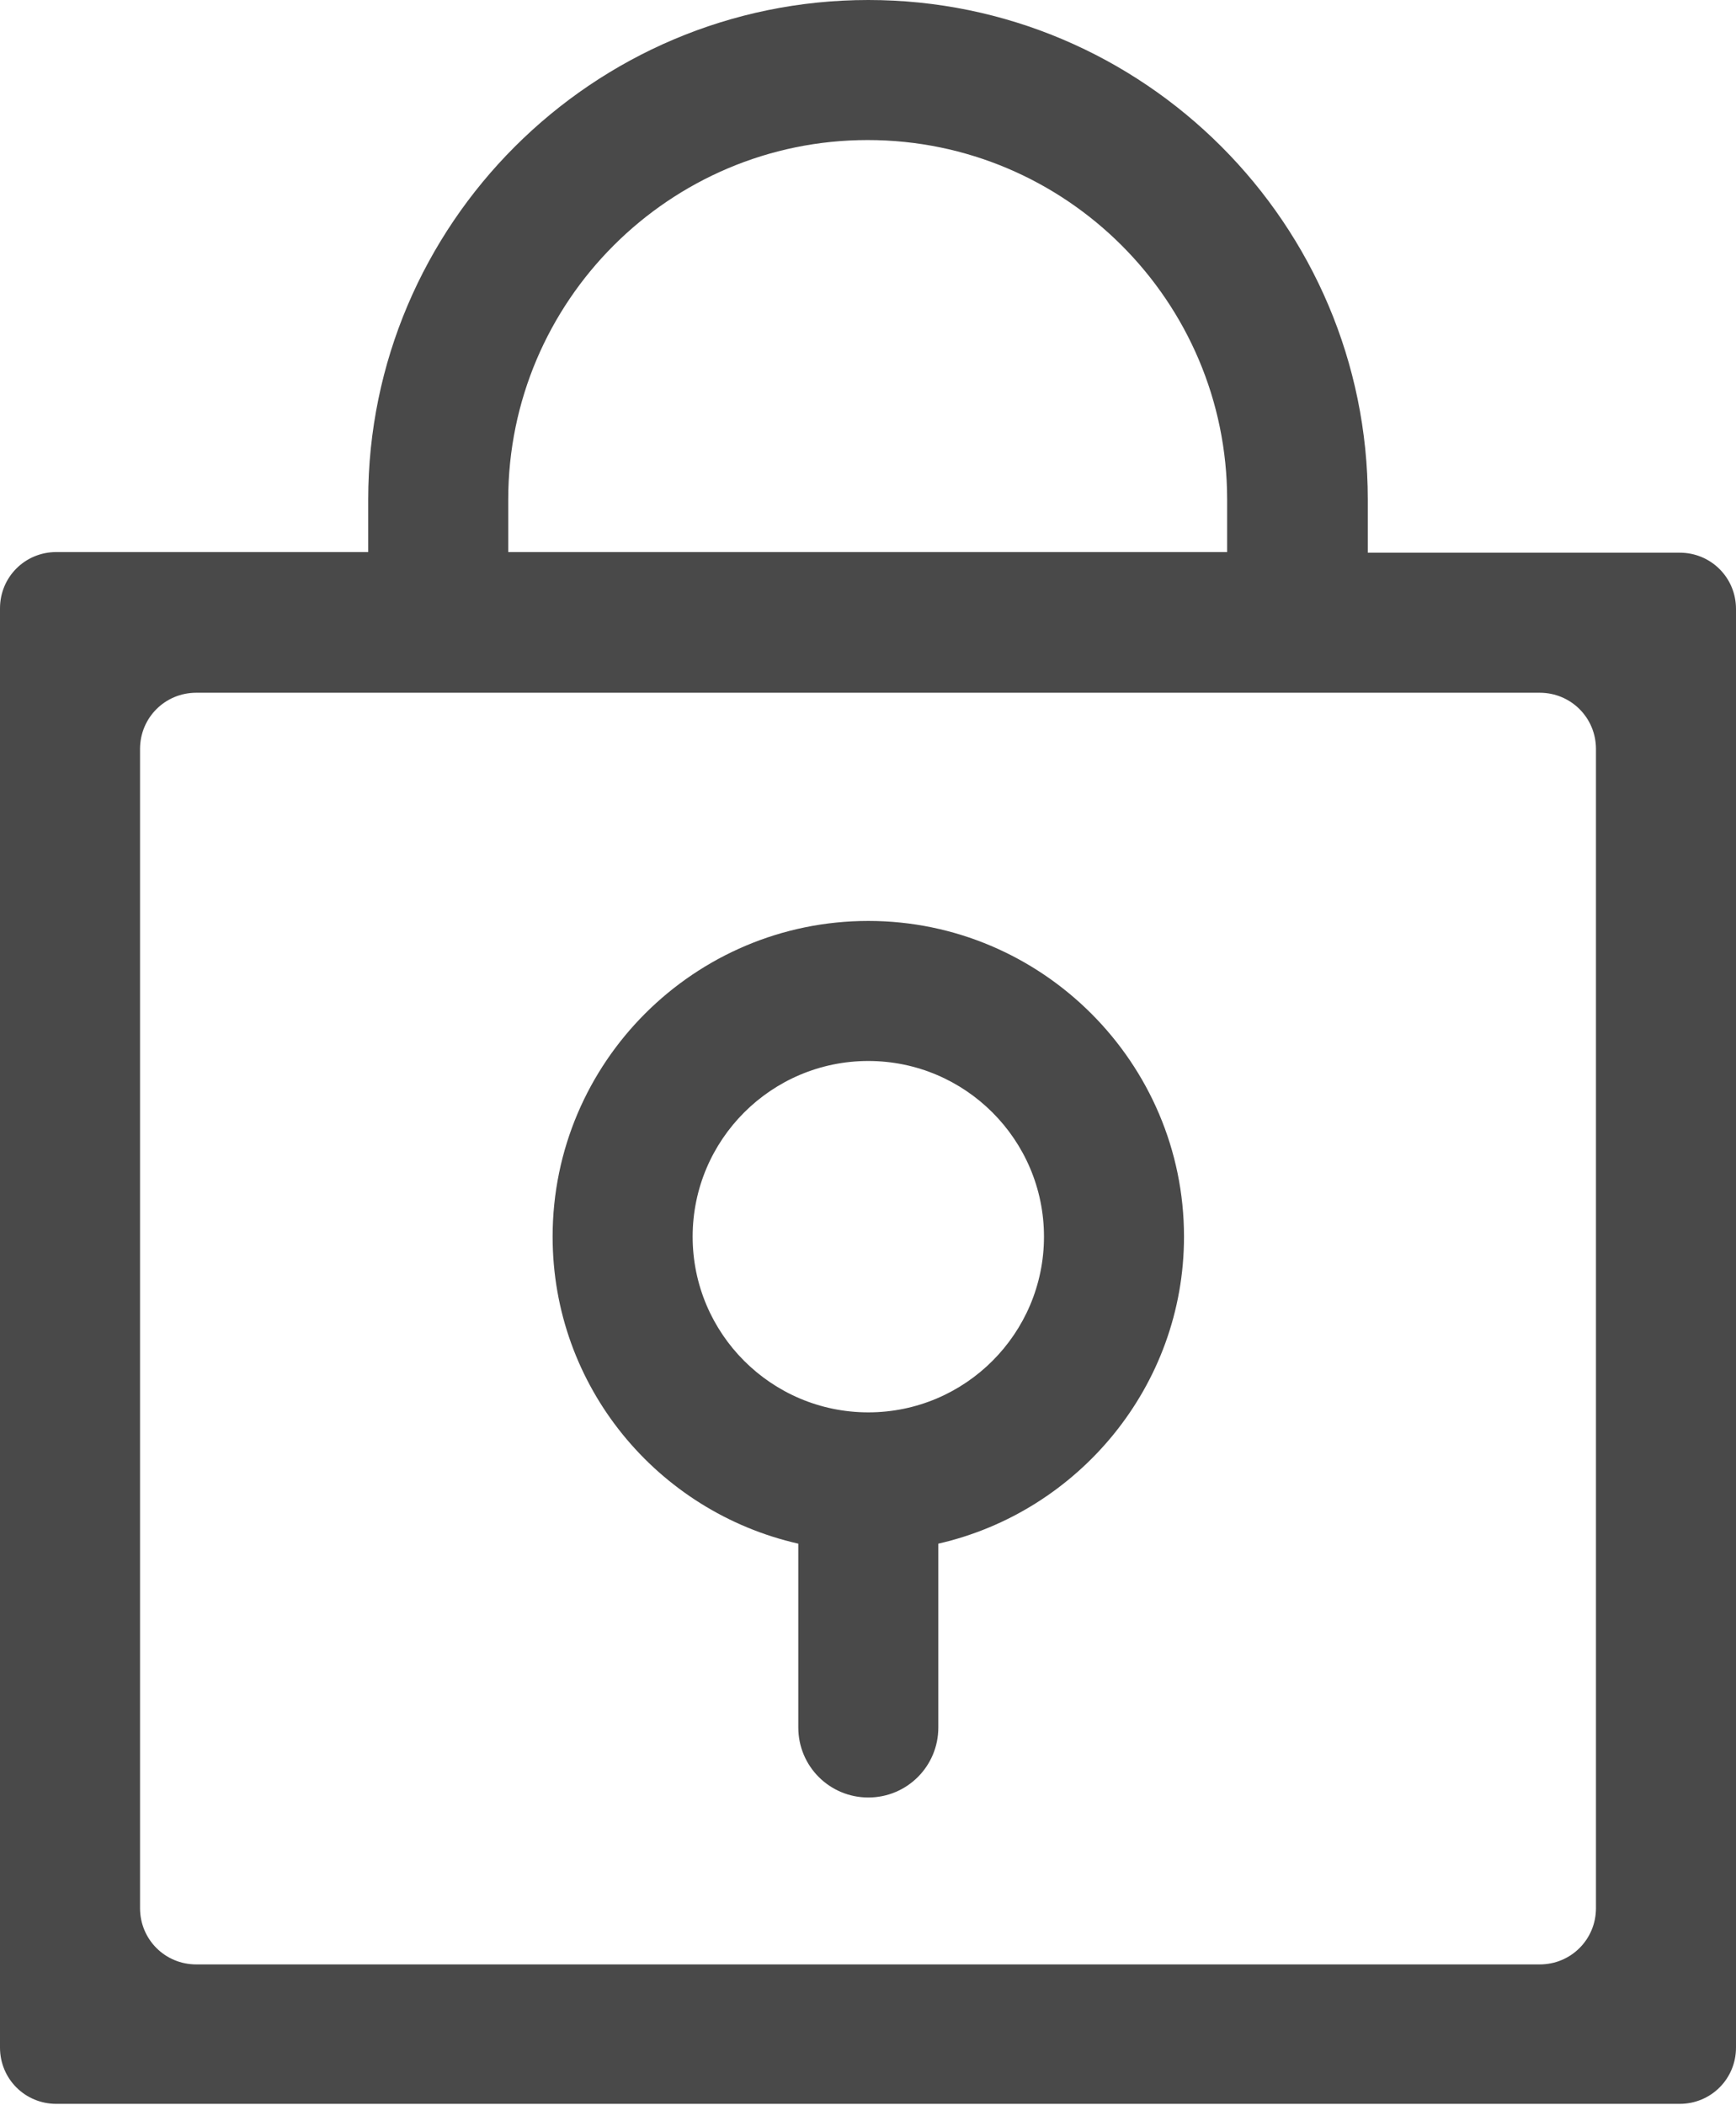 <?xml version="1.0" encoding="utf-8"?>
<!-- Generator: Adobe Illustrator 23.0.5, SVG Export Plug-In . SVG Version: 6.00 Build 0)  -->
<svg version="1.1" xmlns="http://www.w3.org/2000/svg" xmlns:xlink="http://www.w3.org/1999/xlink" x="0px" y="0px"
	 viewBox="0 0 27.77 33.67" style="enable-background:new 0 0 27.77 33.67;" xml:space="preserve">
<style type="text/css">
	.st0{display:none;}
	.st1{display:none;fill:#FFFFFF;stroke:#000000;stroke-miterlimit:10;}
	.st2{display:inline;opacity:0.5;}
	.st3{fill:#FFFFFF;}
	.st4{fill:#FCFCFE;}
	.st5{fill:#F8F9FD;}
	.st6{fill:#F5F6FC;}
	.st7{fill:#F1F3FB;}
	.st8{fill:#EEF0FA;}
	.st9{fill:#EAEDF9;}
	.st10{fill:#E7EAF8;}
	.st11{fill:#E4E7F7;}
	.st12{fill:#E0E4F6;}
	.st13{fill:#DDE1F5;}
	.st14{fill:#D9DEF5;}
	.st15{fill:#D6DBF4;}
	.st16{fill:#D2D8F3;}
	.st17{fill:#CFD5F2;}
	.st18{fill:#CCD2F1;}
	.st19{fill:#C8CFF0;}
	.st20{fill:#C5CCEF;}
	.st21{fill:#C1C9EE;}
	.st22{fill:#BEC6ED;}
	.st23{fill:#BAC3EC;}
	.st24{fill:#B7C0EB;}
	.st25{display:inline;fill:#B7C0EB;}
	.st26{display:inline;fill:url(#SVGID_1_);}
	.st27{display:inline;}
	.st28{fill:url(#SVGID_2_);}
	.st29{display:inline;fill:#EFF1FE;}
	.st30{fill:url(#SVGID_3_);}
	.st31{fill:url(#SVGID_4_);}
	.st32{fill:url(#SVGID_5_);}
	.st33{fill:url(#SVGID_6_);}
	.st34{fill:url(#SVGID_7_);}
	.st35{fill:url(#SVGID_8_);}
	.st36{fill:url(#SVGID_9_);}
	.st37{fill:url(#SVGID_10_);}
	.st38{fill:url(#SVGID_11_);}
	.st39{fill:url(#SVGID_12_);}
	.st40{fill:url(#SVGID_13_);}
	.st41{fill:url(#SVGID_14_);}
	.st42{fill:url(#SVGID_15_);}
	.st43{fill:url(#SVGID_16_);}
	.st44{fill:url(#SVGID_17_);}
	.st45{fill:url(#SVGID_18_);}
	.st46{display:none;opacity:0.03;}
	.st47{display:inline;fill:#ED2A24;}
	.st48{fill:url(#SVGID_19_);}
	.st49{display:inline;fill:#FFFFFF;}
	.st50{fill:url(#SVGID_20_);}
	.st51{fill:#AAAAAA;}
	.st52{fill:#E2E2E2;}
	.st53{fill:#494949;}
	.st54{display:inline;fill:#EF4123;}
	.st55{display:inline;fill:#414042;}
	.st56{opacity:0.43;}
	.st57{fill:#0C25BA;}
	.st58{fill:url(#SVGID_21_);}
	.st59{fill:#F7F7F9;}
	.st60{fill:#7777D8;}
	.st61{fill:#9898ED;}
	.st62{fill:#757575;}
	.st63{fill:url(#SVGID_22_);}
	.st64{fill:url(#SVGID_23_);}
	.st65{fill:#474AB6;}
	.st66{fill:url(#SVGID_24_);}
	.st67{fill:#FFD33F;}
	.st68{fill:#4A5EA5;}
	.st69{fill:url(#SVGID_25_);}
	.st70{fill:#FF7364;}
	.st71{fill:#5A3B72;}
	.st72{opacity:0.2;fill:#9FAFFC;}
	.st73{opacity:0;fill:#9FAFFC;}
	.st74{opacity:0.43;fill:#0C25BA;}
	.st75{fill:url(#SVGID_26_);}
	.st76{fill:url(#SVGID_27_);}
	.st77{fill:#F0F0FC;}
	.st78{fill:url(#SVGID_28_);}
	.st79{opacity:0.5;}
	.st80{fill:#8D98E2;}
	.st81{fill:url(#SVGID_29_);}
	.st82{fill:url(#SVGID_30_);}
	.st83{fill:url(#SVGID_31_);}
	.st84{fill:#6732EF;}
	.st85{fill:url(#SVGID_32_);}
	.st86{fill:#DCDCF9;}
	.st87{fill:#C0C0F9;}
	.st88{fill:#3CB779;}
	.st89{fill:#319A60;}
	.st90{fill:url(#SVGID_33_);}
	.st91{fill:url(#SVGID_34_);}
	.st92{fill:url(#SVGID_35_);}
	.st93{fill:url(#SVGID_36_);}
	.st94{fill:url(#SVGID_37_);}
	.st95{fill:url(#SVGID_38_);}
	.st96{fill:url(#SVGID_39_);}
	.st97{fill:#FFD051;}
	.st98{fill:url(#SVGID_40_);}
	.st99{fill:url(#SVGID_41_);}
	.st100{fill:url(#SVGID_42_);}
	.st101{fill:url(#SVGID_43_);}
	.st102{fill:#36399F;}
	.st103{fill:url(#SVGID_44_);}
	.st104{fill:url(#SVGID_45_);}
	.st105{fill:url(#SVGID_46_);}
	.st106{fill:url(#SVGID_47_);}
	.st107{fill:url(#SVGID_48_);}
	.st108{fill:url(#SVGID_49_);}
	.st109{fill:url(#SVGID_50_);}
	.st110{fill:url(#SVGID_51_);}
	.st111{fill:url(#SVGID_52_);}
	.st112{fill:url(#SVGID_53_);}
	.st113{fill:url(#SVGID_54_);}
	.st114{fill:url(#SVGID_55_);}
	.st115{fill:#212D60;}
	.st116{fill:url(#SVGID_56_);}
	.st117{fill:url(#SVGID_57_);}
	.st118{fill:url(#SVGID_58_);}
	.st119{fill:url(#SVGID_59_);}
	.st120{fill:url(#SVGID_60_);}
	.st121{fill:#FD256F;}
	.st122{fill:#232F6D;}
	.st123{fill:url(#SVGID_61_);}
	.st124{fill:#F26921;}
	.st125{fill:url(#SVGID_62_);}
	.st126{fill:url(#SVGID_63_);}
	.st127{fill:url(#SVGID_64_);}
	.st128{enable-background:new    ;}
	.st129{fill:#414042;}
	.st130{fill:#6D6E71;}
	.st131{fill:#EF4123;}
	.st132{clip-path:url(#SVGID_66_);enable-background:new    ;}
	.st133{fill:#858585;}
	.st134{fill:#8A8A8A;}
	.st135{fill:#8F8F8F;}
	.st136{fill:#949494;}
	.st137{fill:#999999;}
	.st138{fill:#9E9E9E;}
	.st139{fill:#A3A3A3;}
	.st140{fill:#A8A8A8;}
	.st141{fill:#ADADAD;}
	.st142{fill:#B3B3B3;}
	.st143{fill:#B8B8B8;}
	.st144{fill:#B0B0B0;}
	.st145{clip-path:url(#SVGID_68_);enable-background:new    ;}
	.st146{clip-path:url(#SVGID_70_);enable-background:new    ;}
	.st147{fill:#898989;}
	.st148{fill:#C5C5C5;}
	.st149{clip-path:url(#SVGID_72_);enable-background:new    ;}
	.st150{clip-path:url(#SVGID_74_);enable-background:new    ;}
	.st151{fill:#BCBCBC;}
	.st152{opacity:0;fill:#FFFFFF;}
	.st153{opacity:0.02;fill:#FEFEFF;}
	.st154{opacity:0.039;fill:#FCFDFE;}
	.st155{opacity:0.059;fill:#FBFBFE;}
	.st156{opacity:0.078;fill:#F9FAFD;}
	.st157{opacity:0.098;fill:#F8F9FD;}
	.st158{opacity:0.118;fill:#F7F8FD;}
	.st159{opacity:0.137;fill:#F5F6FC;}
	.st160{opacity:0.157;fill:#F4F5FC;}
	.st161{opacity:0.176;fill:#F2F4FB;}
	.st162{opacity:0.196;fill:#F1F3FB;}
	.st163{opacity:0.216;fill:#EFF1FB;}
	.st164{opacity:0.235;fill:#EEF0FA;}
	.st165{opacity:0.255;fill:#EDEFFA;}
	.st166{opacity:0.275;fill:#EBEEFA;}
	.st167{opacity:0.294;fill:#EAECF9;}
	.st168{opacity:0.314;fill:#E8EBF9;}
	.st169{opacity:0.333;fill:#E7EAF8;}
	.st170{opacity:0.353;fill:#E6E9F8;}
	.st171{opacity:0.372;fill:#E4E8F8;}
	.st172{opacity:0.392;fill:#E3E6F7;}
	.st173{opacity:0.412;fill:#E1E5F7;}
	.st174{opacity:0.431;fill:#E0E4F6;}
	.st175{opacity:0.451;fill:#DFE3F6;}
	.st176{opacity:0.471;fill:#DDE1F6;}
	.st177{opacity:0.49;fill:#DCE0F5;}
	.st178{opacity:0.51;fill:#DADFF5;}
	.st179{opacity:0.529;fill:#D9DEF4;}
	.st180{opacity:0.549;fill:#D7DCF4;}
	.st181{opacity:0.569;fill:#D6DBF4;}
	.st182{opacity:0.588;fill:#D5DAF3;}
	.st183{opacity:0.608;fill:#D3D9F3;}
	.st184{opacity:0.627;fill:#D2D7F2;}
	.st185{opacity:0.647;fill:#D0D6F2;}
	.st186{opacity:0.667;fill:#CFD5F2;}
	.st187{opacity:0.686;fill:#CED4F1;}
	.st188{opacity:0.706;fill:#CCD3F1;}
	.st189{opacity:0.726;fill:#CBD1F0;}
	.st190{opacity:0.745;fill:#C9D0F0;}
	.st191{opacity:0.765;fill:#C8CFF0;}
	.st192{opacity:0.784;fill:#C7CEEF;}
	.st193{opacity:0.804;fill:#C5CCEF;}
	.st194{opacity:0.824;fill:#C4CBEF;}
	.st195{opacity:0.843;fill:#C2CAEE;}
	.st196{opacity:0.863;fill:#C1C9EE;}
	.st197{opacity:0.882;fill:#BFC7ED;}
	.st198{opacity:0.902;fill:#BEC6ED;}
	.st199{opacity:0.922;fill:#BDC5ED;}
	.st200{opacity:0.941;fill:#BBC4EC;}
	.st201{opacity:0.961;fill:#BAC2EC;}
	.st202{opacity:0.98;fill:#B8C1EB;}
	.st203{fill:url(#SVGID_75_);}
	.st204{fill:url(#SVGID_76_);}
	.st205{fill:url(#SVGID_77_);}
	.st206{fill:url(#SVGID_78_);}
	.st207{fill:url(#SVGID_79_);}
	.st208{fill:url(#SVGID_80_);}
	.st209{fill:url(#SVGID_81_);}
	.st210{fill:url(#SVGID_82_);}
	.st211{fill:url(#SVGID_83_);}
	.st212{clip-path:url(#SVGID_85_);}
	.st213{fill:#4CD9ED;}
	.st214{opacity:0.98;fill:#50DAED;}
	.st215{opacity:0.961;fill:#53DAEE;}
	.st216{opacity:0.941;fill:#57DBEE;}
	.st217{opacity:0.922;fill:#5ADCEE;}
	.st218{opacity:0.902;fill:#5EDDEF;}
	.st219{opacity:0.882;fill:#61DDEF;}
	.st220{opacity:0.863;fill:#65DEEF;}
	.st221{opacity:0.843;fill:#68DFF0;}
	.st222{opacity:0.824;fill:#6CE0F0;}
	.st223{opacity:0.804;fill:#6FE0F1;}
	.st224{opacity:0.784;fill:#73E1F1;}
	.st225{opacity:0.765;fill:#76E2F1;}
	.st226{opacity:0.745;fill:#7AE3F2;}
	.st227{opacity:0.726;fill:#7DE3F2;}
	.st228{opacity:0.706;fill:#81E4F2;}
	.st229{opacity:0.686;fill:#84E5F3;}
	.st230{opacity:0.667;fill:#88E6F3;}
	.st231{opacity:0.647;fill:#8BE6F3;}
	.st232{opacity:0.627;fill:#8FE7F4;}
	.st233{opacity:0.608;fill:#92E8F4;}
	.st234{opacity:0.588;fill:#96E9F4;}
	.st235{opacity:0.569;fill:#99E9F5;}
	.st236{opacity:0.549;fill:#9DEAF5;}
	.st237{opacity:0.529;fill:#A0EBF5;}
	.st238{opacity:0.51;fill:#A4ECF6;}
	.st239{opacity:0.49;fill:#A7ECF6;}
	.st240{opacity:0.471;fill:#ABEDF7;}
	.st241{opacity:0.451;fill:#AEEEF7;}
	.st242{opacity:0.431;fill:#B2EFF7;}
	.st243{opacity:0.412;fill:#B5EFF8;}
	.st244{opacity:0.392;fill:#B9F0F8;}
	.st245{opacity:0.372;fill:#BCF1F8;}
	.st246{opacity:0.353;fill:#C0F2F9;}
	.st247{opacity:0.333;fill:#C3F2F9;}
	.st248{opacity:0.314;fill:#C7F3F9;}
	.st249{opacity:0.294;fill:#CAF4FA;}
	.st250{opacity:0.275;fill:#CEF5FA;}
	.st251{opacity:0.255;fill:#D1F5FA;}
	.st252{opacity:0.235;fill:#D5F6FB;}
	.st253{opacity:0.216;fill:#D8F7FB;}
	.st254{opacity:0.196;fill:#DCF8FB;}
	.st255{opacity:0.176;fill:#DFF8FC;}
	.st256{opacity:0.157;fill:#E3F9FC;}
	.st257{opacity:0.137;fill:#E6FAFD;}
	.st258{opacity:0.118;fill:#EAFBFD;}
	.st259{opacity:0.098;fill:#EDFBFD;}
	.st260{opacity:0.078;fill:#F1FCFE;}
	.st261{opacity:0.059;fill:#F4FDFE;}
	.st262{opacity:0.039;fill:#F8FEFE;}
	.st263{opacity:0.02;fill:#FBFEFF;}
	.st264{opacity:0.976;fill:#50DAED;}
	.st265{opacity:0.951;fill:#55DBEE;}
	.st266{opacity:0.927;fill:#59DCEE;}
	.st267{opacity:0.902;fill:#5DDDEF;}
	.st268{opacity:0.878;fill:#62DEEF;}
	.st269{opacity:0.854;fill:#66DFF0;}
	.st270{opacity:0.829;fill:#6BDFF0;}
	.st271{opacity:0.805;fill:#6FE0F1;}
	.st272{opacity:0.78;fill:#73E1F1;}
	.st273{opacity:0.756;fill:#78E2F1;}
	.st274{opacity:0.732;fill:#7CE3F2;}
	.st275{opacity:0.707;fill:#80E4F2;}
	.st276{opacity:0.683;fill:#85E5F3;}
	.st277{opacity:0.658;fill:#89E6F3;}
	.st278{opacity:0.634;fill:#8DE7F4;}
	.st279{opacity:0.61;fill:#92E8F4;}
	.st280{opacity:0.585;fill:#96E9F4;}
	.st281{opacity:0.561;fill:#9BEAF5;}
	.st282{opacity:0.537;fill:#9FEBF5;}
	.st283{opacity:0.512;fill:#A3ECF6;}
	.st284{opacity:0.488;fill:#A8ECF6;}
	.st285{opacity:0.463;fill:#ACEDF7;}
	.st286{opacity:0.439;fill:#B0EEF7;}
	.st287{opacity:0.415;fill:#B5EFF8;}
	.st288{opacity:0.39;fill:#B9F0F8;}
	.st289{opacity:0.366;fill:#BEF1F8;}
	.st290{opacity:0.342;fill:#C2F2F9;}
	.st291{opacity:0.317;fill:#C6F3F9;}
	.st292{opacity:0.293;fill:#CBF4FA;}
	.st293{opacity:0.268;fill:#CFF5FA;}
	.st294{opacity:0.244;fill:#D3F6FB;}
	.st295{opacity:0.22;fill:#D8F7FB;}
	.st296{opacity:0.195;fill:#DCF8FB;}
	.st297{opacity:0.171;fill:#E0F9FC;}
	.st298{opacity:0.146;fill:#E5F9FC;}
	.st299{opacity:0.122;fill:#E9FAFD;}
	.st300{opacity:0.098;fill:#EEFBFD;}
	.st301{opacity:0.073;fill:#F2FCFE;}
	.st302{opacity:0.049;fill:#F6FDFE;}
	.st303{opacity:0.024;fill:#FBFEFF;}
	.st304{fill:url(#SVGID_86_);}
	.st305{fill:url(#SVGID_87_);}
	.st306{fill:url(#SVGID_88_);}
	.st307{fill:url(#SVGID_89_);}
	.st308{fill:url(#SVGID_90_);}
	.st309{fill:url(#SVGID_91_);}
	.st310{fill:url(#SVGID_92_);}
	.st311{fill:url(#SVGID_93_);}
	.st312{fill:url(#SVGID_94_);}
	.st313{fill:url(#SVGID_95_);}
	.st314{fill:url(#SVGID_96_);}
	.st315{fill:url(#SVGID_97_);}
	.st316{fill:url(#SVGID_98_);}
	.st317{fill:url(#SVGID_99_);}
	.st318{fill:url(#SVGID_100_);}
	.st319{fill:url(#SVGID_101_);}
	.st320{fill:url(#SVGID_102_);}
	.st321{fill:url(#SVGID_103_);}
	.st322{fill:url(#SVGID_104_);}
	.st323{fill:url(#SVGID_105_);}
	.st324{fill:url(#SVGID_106_);}
	.st325{fill:url(#SVGID_107_);}
	.st326{fill:url(#SVGID_108_);}
	.st327{fill:url(#SVGID_109_);}
	.st328{fill:url(#SVGID_110_);}
	.st329{fill:url(#SVGID_111_);}
	.st330{fill:url(#SVGID_112_);}
	.st331{fill:url(#SVGID_113_);}
	.st332{fill:url(#SVGID_114_);}
	.st333{fill:url(#SVGID_115_);}
	.st334{fill:url(#SVGID_116_);}
	.st335{fill:url(#SVGID_117_);}
	.st336{fill:url(#SVGID_118_);}
	.st337{fill:url(#SVGID_119_);}
	.st338{fill:url(#SVGID_120_);}
	.st339{fill:url(#SVGID_121_);}
	.st340{fill:url(#SVGID_122_);}
	.st341{fill:url(#SVGID_123_);}
	.st342{fill:url(#SVGID_124_);}
	.st343{fill:url(#SVGID_125_);}
	.st344{fill:url(#SVGID_126_);}
	.st345{fill:url(#SVGID_127_);}
	.st346{fill:url(#SVGID_128_);}
	.st347{fill:url(#SVGID_129_);}
	.st348{fill:url(#SVGID_130_);}
	.st349{fill:url(#SVGID_131_);}
	.st350{fill:url(#SVGID_132_);}
	.st351{fill:url(#SVGID_133_);}
	.st352{fill:url(#SVGID_134_);}
	.st353{fill:url(#SVGID_135_);}
	.st354{fill:url(#SVGID_136_);}
	.st355{fill:url(#SVGID_137_);}
	.st356{fill:url(#SVGID_138_);}
	.st357{fill:url(#SVGID_139_);}
	.st358{fill:url(#SVGID_140_);}
	.st359{fill:url(#SVGID_141_);}
	.st360{fill:url(#SVGID_142_);}
	.st361{fill:url(#SVGID_143_);}
	.st362{fill:url(#SVGID_144_);}
	.st363{fill:url(#SVGID_145_);}
	.st364{fill:url(#SVGID_146_);}
	.st365{fill:url(#SVGID_147_);}
	.st366{fill:url(#SVGID_148_);}
	.st367{fill:url(#SVGID_149_);}
	.st368{fill:url(#SVGID_150_);}
	.st369{fill:url(#SVGID_151_);}
	.st370{fill:url(#SVGID_152_);}
	.st371{fill:url(#SVGID_153_);}
	.st372{fill:url(#SVGID_154_);}
	.st373{fill:url(#SVGID_155_);}
	.st374{fill:url(#SVGID_156_);}
	.st375{fill:url(#SVGID_157_);}
	.st376{fill:url(#SVGID_158_);}
	.st377{fill:url(#SVGID_159_);}
	.st378{fill:url(#SVGID_160_);}
	.st379{fill:url(#SVGID_161_);}
	.st380{fill:url(#SVGID_162_);}
	.st381{fill:url(#SVGID_163_);}
	.st382{fill:url(#SVGID_164_);}
	.st383{fill:url(#SVGID_165_);}
	.st384{fill:url(#SVGID_166_);}
	.st385{fill:url(#SVGID_167_);}
	.st386{fill:url(#SVGID_168_);}
	.st387{fill:url(#SVGID_169_);}
	.st388{fill:url(#SVGID_170_);}
	.st389{fill:url(#SVGID_171_);}
	.st390{fill:url(#SVGID_172_);}
	.st391{fill:url(#SVGID_173_);}
	.st392{fill:url(#SVGID_174_);}
	.st393{fill:url(#SVGID_175_);}
	.st394{fill:url(#SVGID_176_);}
	.st395{fill:url(#SVGID_177_);}
	.st396{fill:url(#SVGID_178_);}
	.st397{display:inline;fill:url(#SVGID_179_);}
	.st398{display:inline;fill:url(#SVGID_180_);}
	.st399{display:inline;fill:url(#SVGID_181_);}
	.st400{fill:#EFF1FE;}
	.st401{fill:url(#SVGID_182_);}
	.st402{fill:url(#SVGID_183_);}
	.st403{fill:url(#SVGID_184_);}
	.st404{fill:url(#SVGID_185_);}
	.st405{display:inline;enable-background:new    ;}
	.st406{fill:url(#SVGID_186_);}
	.st407{fill:url(#SVGID_187_);}
	.st408{opacity:0;fill:#FEFEFC;}
	.st409{opacity:0.032;fill:#FCFCFB;}
	.st410{opacity:0.065;fill:#F9FAFB;}
	.st411{opacity:0.097;fill:#F7F8FA;}
	.st412{opacity:0.129;fill:#F5F6FA;}
	.st413{opacity:0.161;fill:#F3F4F9;}
	.st414{opacity:0.194;fill:#F0F2F9;}
	.st415{opacity:0.226;fill:#EEF0F8;}
	.st416{opacity:0.258;fill:#ECEEF8;}
	.st417{opacity:0.29;fill:#E9ECF7;}
	.st418{opacity:0.323;fill:#E7EAF7;}
	.st419{opacity:0.355;fill:#E5E8F6;}
	.st420{opacity:0.387;fill:#E3E6F5;}
	.st421{opacity:0.419;fill:#E0E4F5;}
	.st422{opacity:0.452;fill:#DEE2F4;}
	.st423{opacity:0.484;fill:#DCE0F4;}
	.st424{opacity:0.516;fill:#D9DEF3;}
	.st425{opacity:0.548;fill:#D7DCF3;}
	.st426{opacity:0.581;fill:#D5DAF2;}
	.st427{opacity:0.613;fill:#D2D8F2;}
	.st428{opacity:0.645;fill:#D0D6F1;}
	.st429{opacity:0.677;fill:#CED4F0;}
	.st430{opacity:0.71;fill:#CCD2F0;}
	.st431{opacity:0.742;fill:#C9D0EF;}
	.st432{opacity:0.774;fill:#C7CEEF;}
	.st433{opacity:0.806;fill:#C5CCEE;}
	.st434{opacity:0.839;fill:#C2CAEE;}
	.st435{opacity:0.871;fill:#C0C8ED;}
	.st436{opacity:0.903;fill:#BEC6ED;}
	.st437{opacity:0.935;fill:#BCC4EC;}
	.st438{opacity:0.968;fill:#B9C2EC;}
	.st439{fill:url(#SVGID_188_);}
	.st440{fill:url(#SVGID_189_);}
	.st441{fill:url(#SVGID_190_);}
	.st442{fill:url(#SVGID_191_);}
	.st443{fill:url(#SVGID_192_);}
	.st444{fill:url(#SVGID_193_);}
	.st445{fill:url(#SVGID_194_);}
	.st446{fill:url(#SVGID_195_);}
	.st447{fill:url(#SVGID_196_);}
	.st448{fill:url(#SVGID_197_);}
	.st449{fill:url(#SVGID_198_);}
	.st450{fill:url(#SVGID_199_);}
	.st451{fill:url(#SVGID_200_);}
	.st452{fill:url(#SVGID_201_);}
	.st453{fill:url(#SVGID_202_);}
	.st454{fill:url(#SVGID_203_);}
	.st455{fill:url(#SVGID_204_);}
	.st456{fill:url(#SVGID_205_);}
	.st457{fill:url(#SVGID_206_);}
	.st458{fill:url(#SVGID_207_);}
	.st459{fill:url(#SVGID_208_);}
	.st460{fill:url(#SVGID_209_);}
	.st461{opacity:0.048;fill:#FCFCFE;}
	.st462{opacity:0.095;fill:#F8F9FD;}
	.st463{opacity:0.143;fill:#F5F6FC;}
	.st464{opacity:0.191;fill:#F1F3FB;}
	.st465{opacity:0.238;fill:#EEF0FA;}
	.st466{opacity:0.286;fill:#EAEDF9;}
	.st467{opacity:0.381;fill:#E4E7F7;}
	.st468{opacity:0.429;fill:#E0E4F6;}
	.st469{opacity:0.476;fill:#DDE1F5;}
	.st470{opacity:0.524;fill:#D9DEF5;}
	.st471{opacity:0.571;fill:#D6DBF4;}
	.st472{opacity:0.619;fill:#D2D8F3;}
	.st473{opacity:0.714;fill:#CCD2F1;}
	.st474{opacity:0.762;fill:#C8CFF0;}
	.st475{opacity:0.809;fill:#C5CCEF;}
	.st476{opacity:0.857;fill:#C1C9EE;}
	.st477{opacity:0.905;fill:#BEC6ED;}
	.st478{opacity:0.952;fill:#BAC3EC;}
	.st479{opacity:0;}
	.st480{opacity:0.032;}
	.st481{fill:#FDFDFE;}
	.st482{opacity:0.065;}
	.st483{fill:#FAFBFE;}
	.st484{opacity:0.097;}
	.st485{opacity:0.129;}
	.st486{fill:#F6F7FC;}
	.st487{opacity:0.161;}
	.st488{fill:#F3F5FC;}
	.st489{opacity:0.194;}
	.st490{opacity:0.226;}
	.st491{fill:#EFF1FA;}
	.st492{opacity:0.258;}
	.st493{fill:#ECEFFA;}
	.st494{opacity:0.29;}
	.st495{opacity:0.323;}
	.st496{fill:#E8EBF9;}
	.st497{opacity:0.355;}
	.st498{fill:#E5E9F8;}
	.st499{opacity:0.387;}
	.st500{fill:#E3E7F7;}
	.st501{opacity:0.419;}
	.st502{fill:#E1E5F7;}
	.st503{opacity:0.452;}
	.st504{fill:#DEE3F6;}
	.st505{opacity:0.484;}
	.st506{fill:#DCE1F5;}
	.st507{opacity:0.516;}
	.st508{fill:#DADEF5;}
	.st509{opacity:0.548;}
	.st510{fill:#D8DCF4;}
	.st511{opacity:0.581;}
	.st512{fill:#D5DAF3;}
	.st513{opacity:0.613;}
	.st514{fill:#D3D8F3;}
	.st515{opacity:0.645;}
	.st516{fill:#D1D6F2;}
	.st517{opacity:0.677;}
	.st518{fill:#CED4F1;}
	.st519{opacity:0.71;}
	.st520{opacity:0.742;}
	.st521{fill:#CAD0F0;}
	.st522{opacity:0.774;}
	.st523{fill:#C7CEF0;}
	.st524{opacity:0.806;}
	.st525{opacity:0.839;}
	.st526{fill:#C3CAEE;}
	.st527{opacity:0.871;}
	.st528{fill:#C0C8EE;}
	.st529{opacity:0.903;}
	.st530{opacity:0.935;}
	.st531{fill:#BCC4EC;}
	.st532{opacity:0.968;}
	.st533{fill:#B9C2EC;}
	.st534{fill:url(#SVGID_210_);}
	.st535{fill:url(#SVGID_211_);}
	.st536{fill:url(#SVGID_212_);}
	.st537{display:inline;fill:url(#SVGID_213_);}
	.st538{display:inline;fill:url(#SVGID_214_);}
	.st539{display:inline;fill:url(#SVGID_215_);}
	.st540{display:inline;fill:url(#SVGID_216_);}
	.st541{clip-path:url(#SVGID_219_);fill:#C7CFEF;}
	.st542{clip-path:url(#SVGID_219_);enable-background:new    ;}
	.st543{fill:url(#SVGID_220_);}
	.st544{fill:url(#SVGID_221_);}
	.st545{fill:#E4E7FB;}
	.st546{fill:url(#SVGID_222_);}
	.st547{fill:url(#SVGID_223_);}
	.st548{fill:url(#SVGID_224_);}
	.st549{fill:url(#SVGID_225_);}
	.st550{fill:url(#SVGID_226_);}
	.st551{fill:#77E2F1;}
	.st552{fill:#71E1F1;}
	.st553{fill:#6ADFF0;}
	.st554{fill:#61DEEF;}
	.st555{fill:#4AD5E8;}
	.st556{fill:#49D0E4;}
	.st557{fill:#47CCDF;}
	.st558{fill:#46C8DA;}
	.st559{fill:#44C3D5;}
	.st560{fill:#43BFD1;}
	.st561{fill:#41BBCC;}
	.st562{fill:#40B6C7;}
	.st563{fill:#3EB2C2;}
	.st564{fill:#3DAEBE;}
	.st565{fill:#3BA9B9;}
	.st566{fill:#3AA5B4;}
	.st567{fill:#38A1AF;}
	.st568{fill:#379CAB;}
	.st569{fill:#3598A6;}
	.st570{fill:#3494A1;}
	.st571{fill:#328F9C;}
	.st572{fill:#318B98;}
	.st573{fill:#2F8793;}
	.st574{fill:#2E828E;}
	.st575{fill:#2C7E89;}
	.st576{fill:#2B7A85;}
	.st577{fill:#297580;}
	.st578{fill:#28717B;}
	.st579{fill:url(#SVGID_227_);}
	.st580{fill:url(#SVGID_228_);}
	.st581{fill:url(#SVGID_229_);}
</style>
<g id="Text">
	<g>
		<g>
			<g>
				<g>
					<g>
						<g>
							<g>
								<path class="st53" d="M26.87,8.84h-4.99V7.99C21.88,3.59,18.3,0,13.89,0C9.48,0,5.89,3.59,5.89,7.99v0.84H0.9
									c-0.5,0-0.9,0.4-0.9,0.9v23.02c0,0.5,0.4,0.9,0.9,0.9h25.97c0.5,0,0.9-0.4,0.9-0.9V9.74C27.77,9.24,27.37,8.84,26.87,8.84z
									 M8.13,7.99c0-3.17,2.58-5.75,5.75-5.75s5.75,2.58,5.75,5.75v0.84H8.13V7.99z M25.53,30.52c0,0.5-0.4,0.9-0.9,0.9H3.14
									c-0.5,0-0.9-0.4-0.9-0.9V11.98c0-0.5,0.4-0.9,0.9-0.9h21.49c0.5,0,0.9,0.4,0.9,0.9V30.52z"/>
							</g>
						</g>
						<g>
							<g>
								<path class="st53" d="M13.89,14.73c-2.78,0-5.05,2.26-5.05,5.05c0,2.4,1.68,4.4,3.93,4.91v2.94c0,0.62,0.5,1.12,1.12,1.12
									c0.62,0,1.12-0.5,1.12-1.12v-2.94c2.24-0.51,3.93-2.52,3.93-4.91C18.94,17,16.67,14.73,13.89,14.73z M13.89,22.59
									c-1.55,0-2.81-1.26-2.81-2.81c0-1.55,1.26-2.81,2.81-2.81c1.55,0,2.81,1.26,2.81,2.81C16.7,21.33,15.44,22.59,13.89,22.59z"
									/>
							</g>
						</g>
					</g>
				</g>
			</g>
		</g>
	</g>
</g>
</svg>
